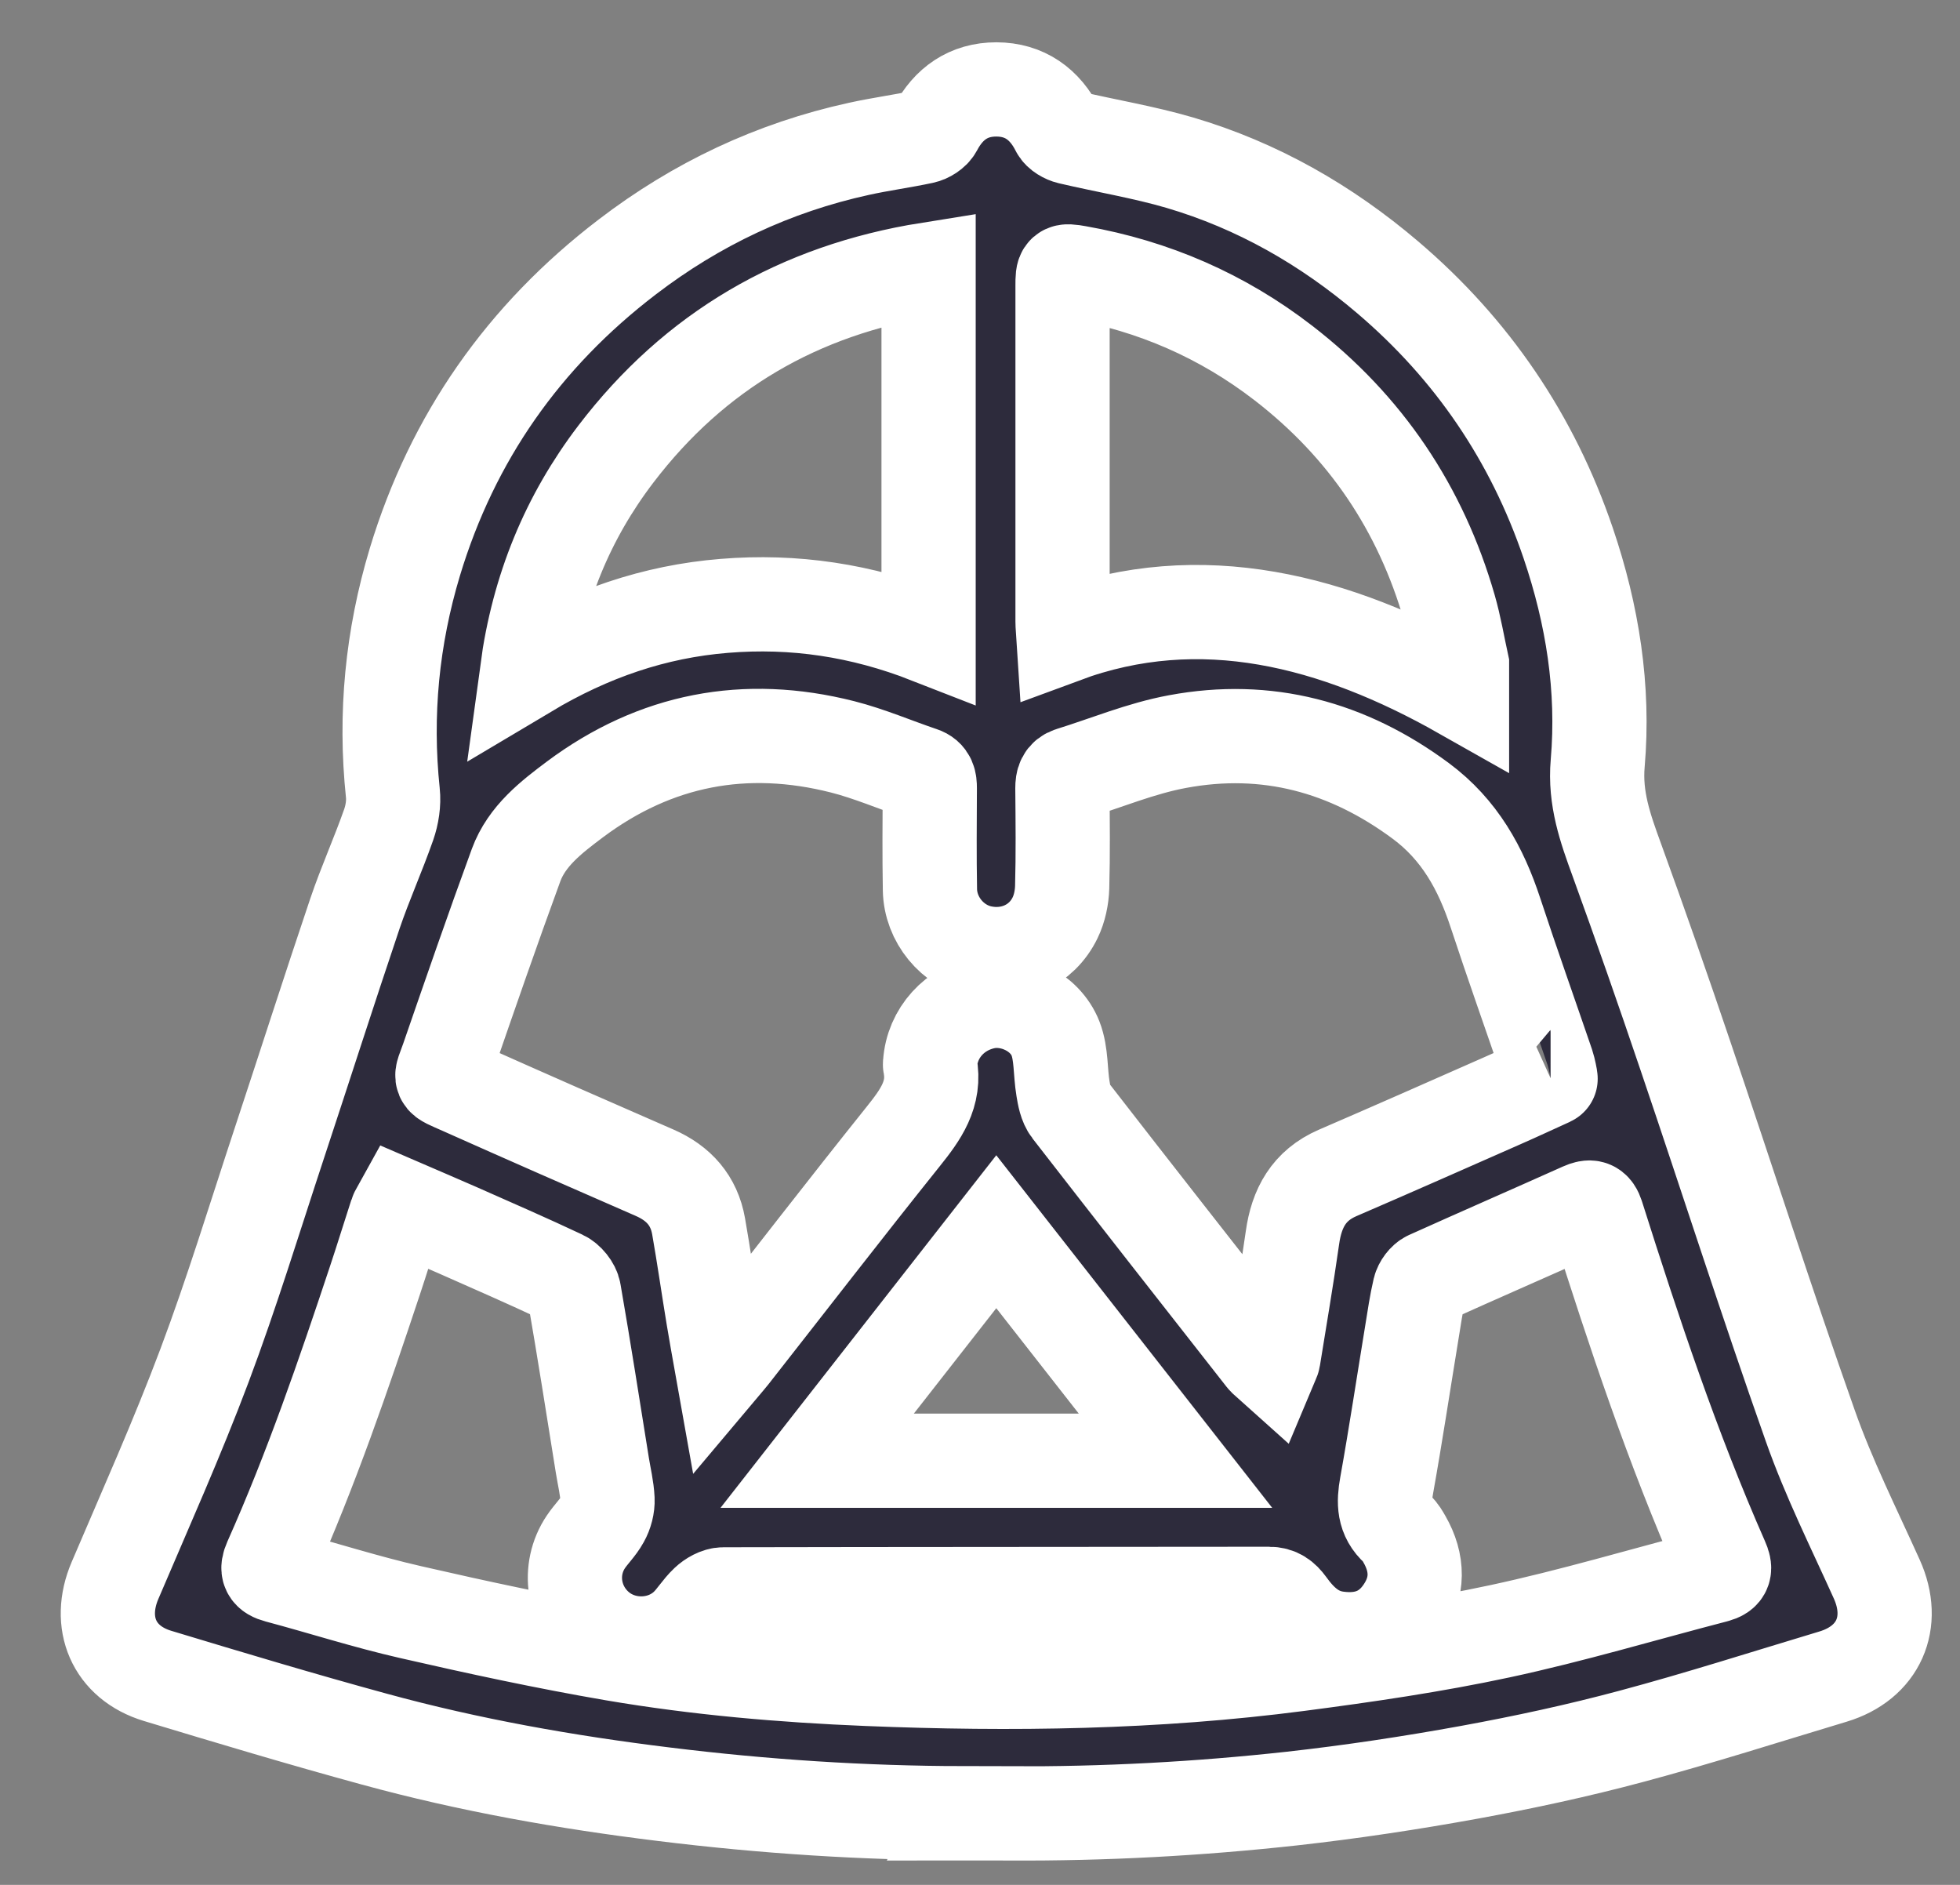 <svg width="26" height="25" viewBox="0 0 26 25" fill="none" xmlns="http://www.w3.org/2000/svg">
<rect x="0" y="0" width="26" height="25" fill="#808080" stroke="none"/>
<path d="M12.785 24.05C11.454 24.048 10.129 23.961 8.809 23.798C7.512 23.639 6.226 23.412 4.966 23.067C4.002 22.804 3.046 22.517 2.09 22.228C1.508 22.052 1.287 21.523 1.525 20.964C1.929 20.016 2.351 19.075 2.713 18.111C3.077 17.142 3.379 16.15 3.704 15.167C4.04 14.151 4.366 13.132 4.708 12.118C4.843 11.72 5.017 11.335 5.156 10.938C5.202 10.806 5.226 10.653 5.211 10.515C5.102 9.475 5.202 8.455 5.503 7.455C6.002 5.805 6.947 4.458 8.321 3.408C9.238 2.706 10.261 2.222 11.395 1.974C11.676 1.912 11.963 1.874 12.244 1.814C12.306 1.801 12.382 1.753 12.41 1.7C12.582 1.373 12.849 1.186 13.217 1.186C13.592 1.187 13.861 1.381 14.03 1.717C14.055 1.766 14.129 1.808 14.188 1.822C14.674 1.936 15.17 2.017 15.648 2.157C16.678 2.46 17.593 2.984 18.408 3.678C19.532 4.635 20.33 5.813 20.803 7.205C21.125 8.153 21.28 9.129 21.194 10.123C21.153 10.59 21.295 10.988 21.447 11.404C21.761 12.268 22.064 13.136 22.359 14.008C22.913 15.641 23.439 17.285 24.014 18.911C24.259 19.606 24.592 20.271 24.896 20.945C25.155 21.519 24.921 22.056 24.314 22.238C23.425 22.505 22.54 22.789 21.643 23.029C20.935 23.219 20.217 23.374 19.495 23.506C18.715 23.648 17.928 23.767 17.139 23.855C15.893 23.992 14.642 24.059 13.389 24.052C13.187 24.05 12.986 24.052 12.784 24.052L12.785 24.05ZM5.318 15.992C5.29 16.043 5.266 16.073 5.255 16.108C5.16 16.4 5.07 16.694 4.973 16.985C4.556 18.239 4.127 19.49 3.588 20.699C3.536 20.817 3.555 20.868 3.686 20.903C4.274 21.06 4.854 21.247 5.446 21.382C6.34 21.587 7.24 21.781 8.144 21.936C9.254 22.125 10.378 22.222 11.505 22.268C13.417 22.346 15.327 22.32 17.227 22.072C18.122 21.955 19.017 21.825 19.898 21.636C20.858 21.43 21.801 21.147 22.753 20.9C22.888 20.865 22.891 20.806 22.84 20.691C22.186 19.207 21.676 17.672 21.187 16.128C21.148 16.004 21.095 15.995 20.985 16.044C20.307 16.348 19.625 16.645 18.948 16.95C18.896 16.974 18.845 17.044 18.831 17.102C18.787 17.291 18.759 17.484 18.728 17.676C18.617 18.352 18.515 19.03 18.394 19.705C18.354 19.927 18.353 20.119 18.535 20.281C18.574 20.316 18.602 20.366 18.629 20.413C18.813 20.732 18.817 21.053 18.611 21.36C18.404 21.671 18.102 21.781 17.735 21.73C17.441 21.69 17.248 21.508 17.086 21.282C17.022 21.195 16.954 21.14 16.832 21.14C14.419 21.143 12.007 21.142 9.595 21.147C9.521 21.147 9.433 21.198 9.377 21.251C9.279 21.343 9.209 21.464 9.112 21.558C8.799 21.862 8.285 21.878 7.949 21.603C7.601 21.317 7.523 20.821 7.772 20.45C7.841 20.347 7.934 20.259 7.993 20.151C8.037 20.073 8.063 19.974 8.059 19.887C8.052 19.737 8.015 19.588 7.991 19.439C7.868 18.672 7.748 17.904 7.615 17.138C7.603 17.064 7.529 16.973 7.459 16.941C6.998 16.724 6.53 16.52 6.064 16.314C5.817 16.205 5.57 16.101 5.318 15.992ZM20.569 14.308C20.572 14.308 20.546 14.175 20.527 14.12C20.297 13.448 20.059 12.779 19.837 12.105C19.644 11.518 19.362 11.005 18.847 10.623C17.879 9.906 16.806 9.615 15.62 9.836C15.138 9.925 14.676 10.119 14.205 10.265C14.11 10.295 14.093 10.363 14.093 10.454C14.097 10.892 14.102 11.33 14.09 11.767C14.086 11.903 14.056 12.049 13.997 12.171C13.819 12.542 13.418 12.721 13.014 12.632C12.636 12.549 12.342 12.198 12.336 11.8C12.328 11.351 12.332 10.902 12.334 10.454C12.334 10.366 12.324 10.296 12.226 10.263C11.876 10.145 11.535 9.997 11.178 9.906C9.887 9.578 8.695 9.806 7.628 10.602C7.313 10.838 6.988 11.088 6.846 11.474C6.533 12.328 6.236 13.188 5.939 14.047C5.84 14.333 5.801 14.283 6.123 14.427C6.974 14.807 7.829 15.182 8.685 15.555C9.003 15.694 9.207 15.923 9.267 16.264C9.337 16.662 9.394 17.063 9.46 17.463C9.494 17.671 9.532 17.878 9.576 18.125C9.64 18.049 9.672 18.013 9.701 17.976C10.46 17.009 11.211 16.036 11.979 15.077C12.209 14.79 12.414 14.512 12.337 14.121C12.336 14.116 12.337 14.11 12.338 14.105C12.365 13.701 12.665 13.369 13.078 13.288C13.436 13.219 13.863 13.419 14.002 13.775C14.081 13.979 14.064 14.218 14.101 14.439C14.117 14.536 14.136 14.646 14.193 14.72C15.045 15.819 15.905 16.914 16.763 18.009C16.787 18.039 16.819 18.06 16.859 18.096C16.877 18.053 16.889 18.035 16.892 18.015C16.978 17.482 17.069 16.95 17.145 16.415C17.2 16.025 17.361 15.723 17.744 15.557C18.472 15.243 19.196 14.923 19.921 14.603C20.138 14.508 20.353 14.407 20.572 14.308H20.569ZM12.318 8.442V3.573C10.595 3.848 9.213 4.656 8.171 6.021C7.53 6.862 7.139 7.81 6.991 8.902C7.828 8.403 8.682 8.111 9.608 8.036C10.533 7.96 11.428 8.094 12.318 8.442ZM19.394 9.183V8.814C19.339 8.563 19.297 8.308 19.226 8.062C18.846 6.745 18.116 5.658 17.026 4.816C16.217 4.191 15.305 3.794 14.296 3.616C14.097 3.581 14.095 3.588 14.095 3.787C14.095 5.272 14.095 6.758 14.095 8.244C14.095 8.301 14.102 8.358 14.107 8.436C15.93 7.76 17.717 8.234 19.394 9.183ZM10.84 19.374H15.593C14.792 18.351 14.014 17.357 13.216 16.337C12.419 17.356 11.639 18.352 10.84 19.374Z" fill="#2D2B3C" stroke="white" stroke-width="1.25"/>
</svg>
